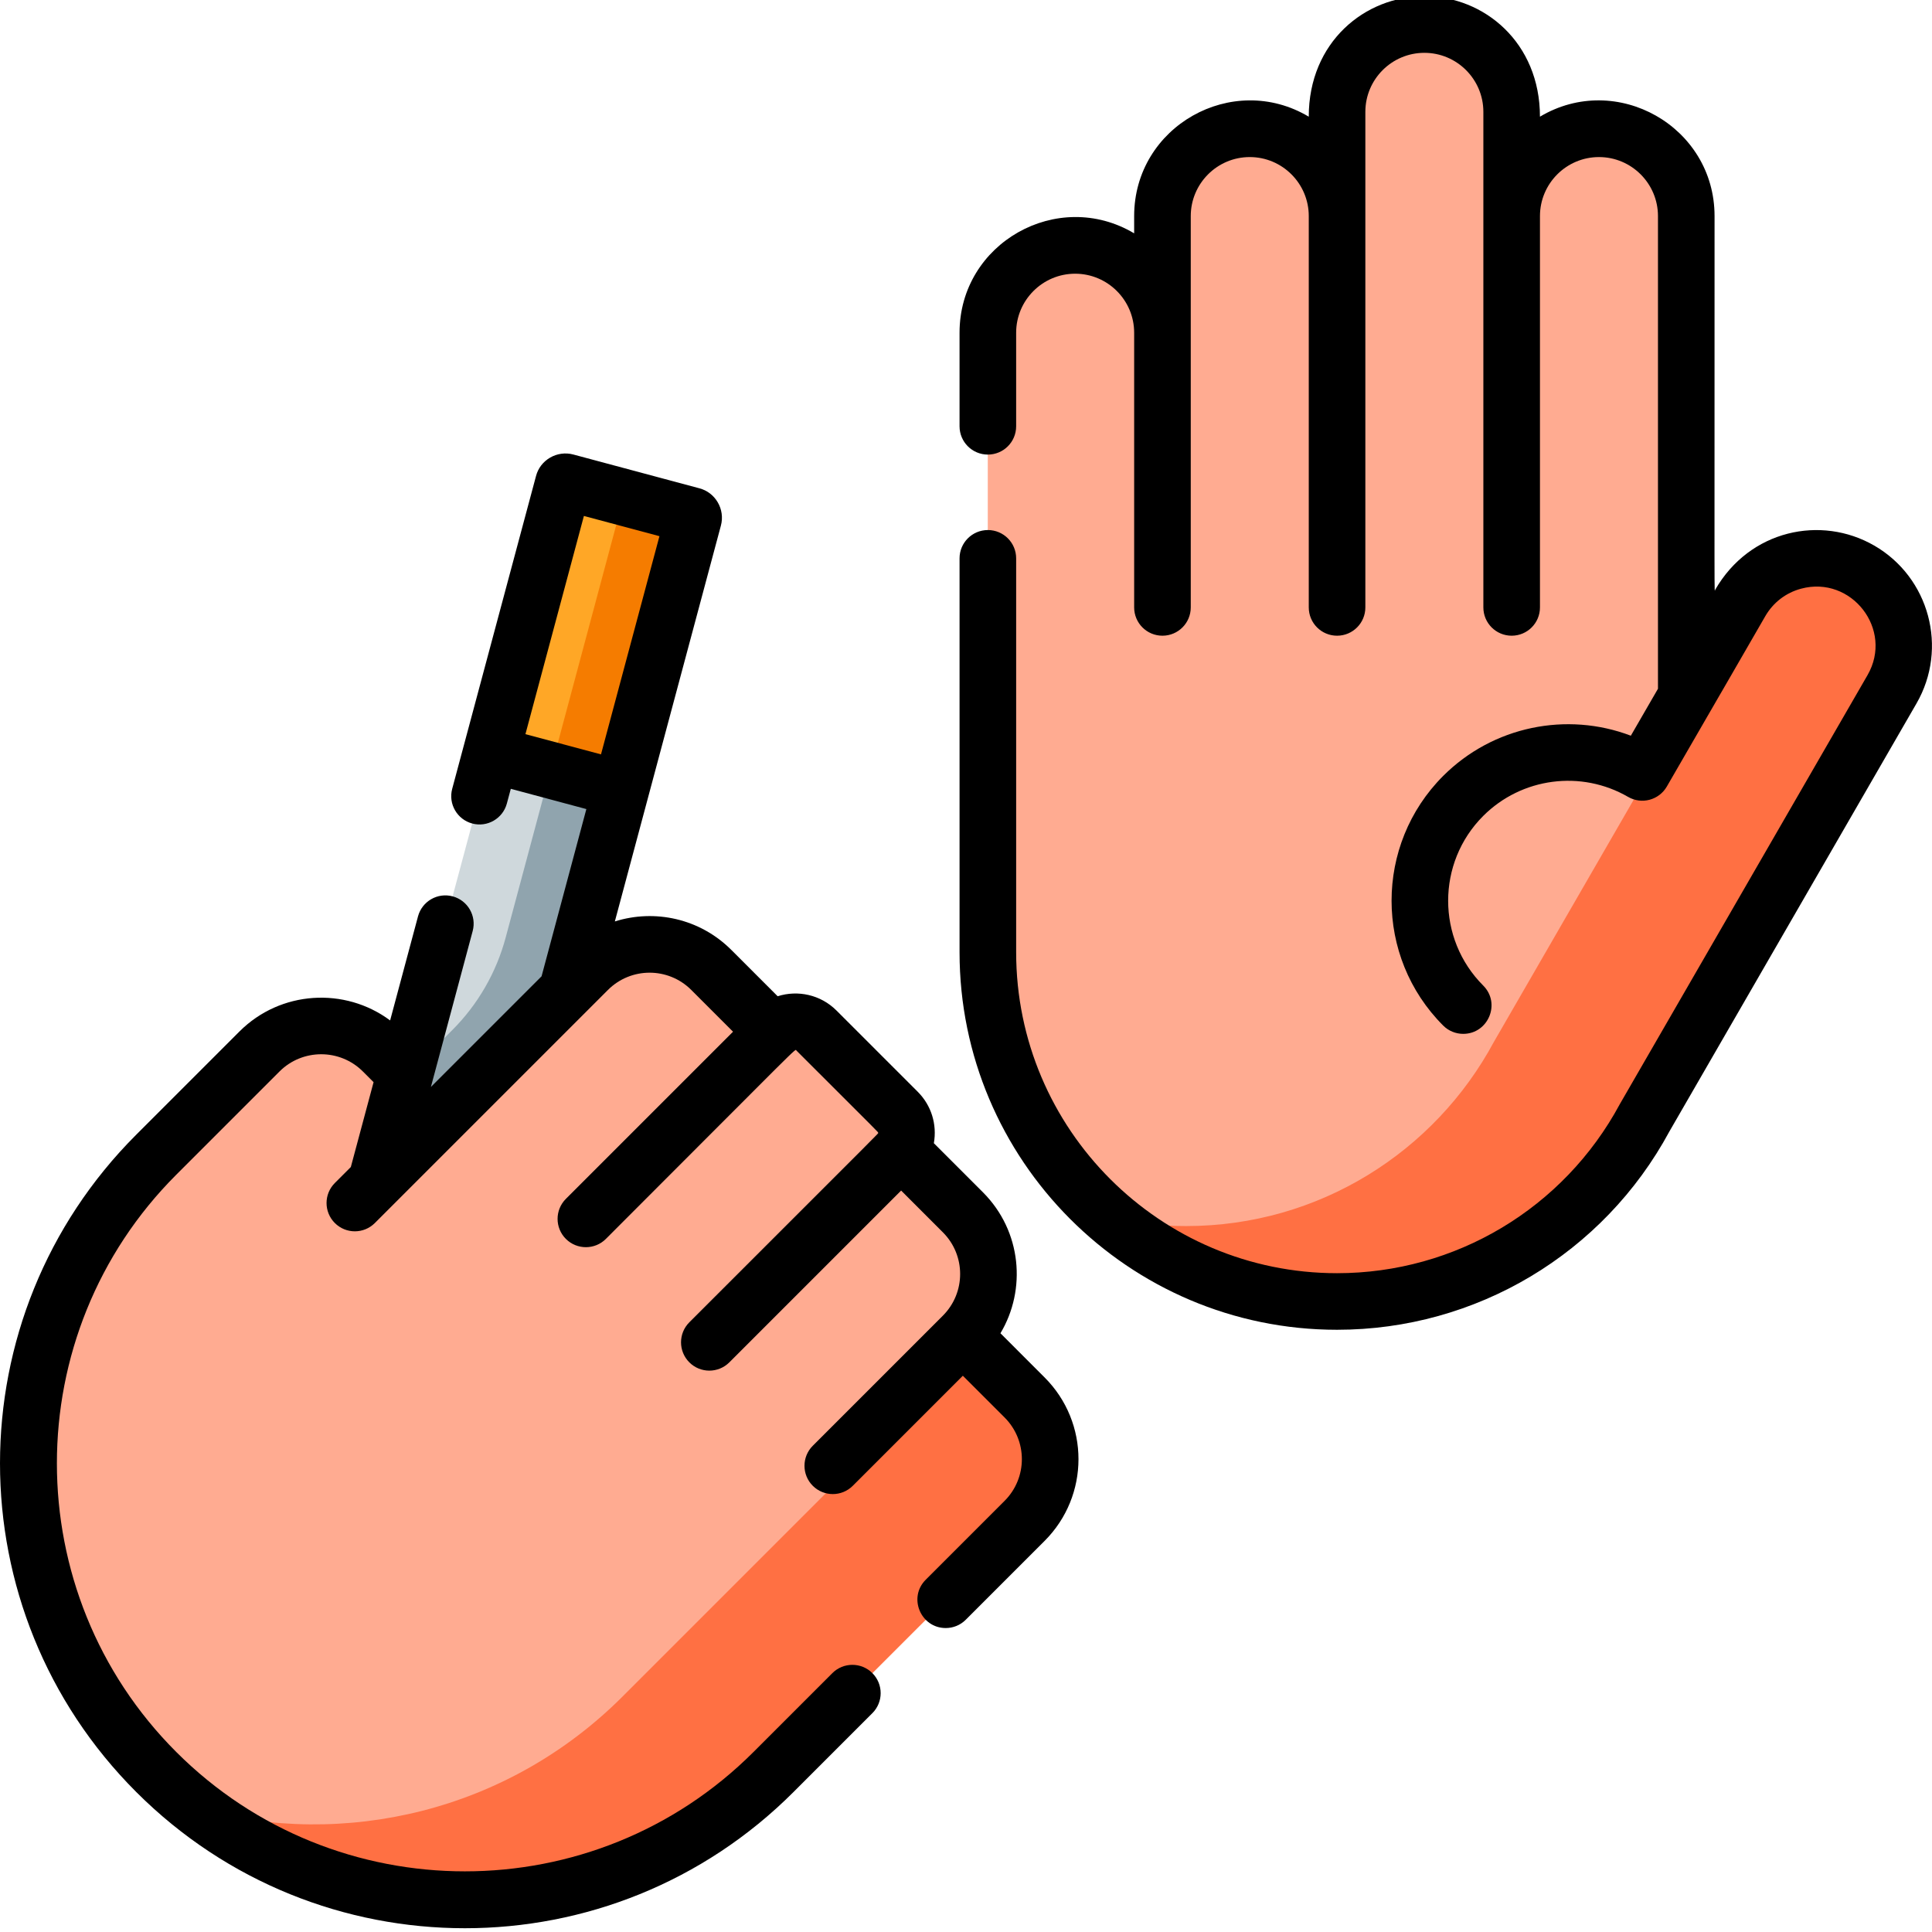 <svg height="511pt" viewBox="1 1 511 512" width="511pt" xmlns="http://www.w3.org/2000/svg"><path d="m183.871 137.652-33.395-8.949c-.309-.082-.625.102-.707.41l-49.586 185.047 50.531-50.531 33.566-125.266c.082-.312-.102-.629-.41-.711zm0 0" fill="#cfd8dc"/><path d="m183.871 137.652-33.395-8.949c-.309-.082-.625.102-.711.41l-1.188 4.441 15.293 4.098c.309.082.492.398.41.711l-29.773 111.109c-2.484 9.273-7.363 17.73-14.152 24.516l-12.852 12.852-7.32 27.32 50.531-50.531 33.566-125.266c.082-.312-.102-.629-.41-.711zm0 0" fill="#90a4ae"/><path d="m461.805 160.551-26.102 45.16c-15.027-8.707-34.598-6.633-47.461 6.234-15.344 15.34-15.344 40.215 0 55.555" fill="#ffab91"/><path d="m436.355 297.176c-15.617 29.02-46.277 48.746-81.543 48.746-51.109 0-92.543-41.434-92.543-92.543v.004-164.199c0-12.777 10.359-23.133 23.137-23.133s23.137 10.355 23.137 23.133v72.801-103.711c0-12.777 10.355-23.137 23.133-23.137 12.777 0 23.137 10.359 23.137 23.137v103.707-131.332c0-12.777 10.359-23.137 23.137-23.137 12.777 0 23.137 10.359 23.137 23.137v131.332-103.707c0-12.777 10.355-23.137 23.133-23.137s23.137 10.359 23.137 23.137v127.305l14.449-25.027c6.387-11.066 20.539-14.855 31.605-8.469 11.062 6.391 14.855 20.539 8.469 31.605l-65.523 113.484zm0 0" fill="#ffab91"/><path d="m493.41 152.082c-9.703-5.602-21.773-3.375-28.91 4.719-.488 2.359-1.348 4.684-2.621 6.887l-65.52 113.488c-15.617 29.02-46.277 48.746-81.543 48.746-6.914 0-13.648-.762-20.133-2.203 16.176 13.84 37.176 22.203 60.129 22.203 35.27 0 65.926-19.727 81.547-48.746h-.004l65.523-113.488c6.387-11.066 2.598-25.215-8.469-31.605zm0 0" fill="#ff7043"/><path d="m205.473 470.605 66.539-66.539c9.035-9.035 9.035-23.684 0-32.715l-16.355-16.359-34.473 34.469 34.473-34.469c9.031-9.035 9.031-23.684 0-32.719l-16.359-16.355-50.828 50.828 49.918-49.918c3.086-3.086 3.086-8.094 0-11.18l-21.535-21.539c-3.09-3.086-8.094-3.086-11.184 0l-49.918 49.918 49.605-49.602-16.359-16.359c-9.035-9.035-23.684-9.035-32.715 0l-56.094 56.094 7.664-28.602-5.891-5.891c-9.035-9.035-23.68-9.035-32.715 0l-27.359 27.355c-45.172 45.172-45.172 118.41 0 163.582s118.414 45.172 163.586 0zm0 0" fill="#ffab91"/><path d="m258.371 357.711-92.898 92.898c-30.484 30.484-73.75 40.391-112.543 29.73 45.371 35.164 110.887 31.922 152.543-9.734l66.539-66.539c9.035-9.035 9.035-23.684 0-32.715zm0 0" fill="#ff7043"/><path d="m183.871 137.652-33.395-8.949c-.309-.082-.625.102-.707.41l-19.23 71.758 34.516 9.25 19.227-71.758c.082-.312-.102-.629-.41-.711zm0 0" fill="#ffa726"/><path d="m183.871 137.652-33.395-8.949c-.309-.082-.625.102-.707.41l-19.23 71.758 34.516 9.25 19.227-71.758c.082-.312-.102-.629-.41-.711zm0 0" fill="#ffa726"/><path d="m148.68 133.168-.102.387 15.293 4.098c.312.082.492.398.41.711l-17.887 66.758 18.66 5 6.43-24.004 12.797-47.754c.039-.152.016-.305-.055-.434-.074-.133-.195-.234-.355-.277l-33.395-8.949c-.133-.035-.266-.012-.383.039-.086.039-.164.09-.223.164-.047.062-.082.129-.102.207zm0 0" fill="#f57c00"/><path d="m100.184 314.16-5.66 5.664" fill="#ffab91"/><path d="m497.176 145.574c-14.051-8.113-32.965-4.168-42.121 11.691-.277.48-.18 8.121-.18-99.004 0-23.758-26.004-38.418-46.273-26.34 0-19.625-14.77-31.922-30.633-31.922-15.703 0-30.637 12.094-30.637 31.922-20.234-12.059-46.27 2.547-46.27 26.34v4.574c-20.238-12.062-46.273 2.543-46.273 26.336v24.797c0 4.145 3.359 7.5 7.5 7.5 4.145 0 7.5-3.355 7.5-7.5v-24.797c0-8.621 7.016-15.637 15.637-15.637 8.621 0 15.637 7.016 15.637 15.637v72.797c0 4.145 3.355 7.5 7.5 7.5 4.141 0 7.5-3.355 7.5-7.5v-103.707c0-8.625 7.012-15.637 15.637-15.637 8.621 0 15.637 7.012 15.637 15.637v103.707c0 4.145 3.355 7.5 7.5 7.5 4.141 0 7.496-3.355 7.496-7.5v-131.332c0-8.621 7.016-15.637 15.637-15.637 8.625 0 15.637 7.016 15.637 15.637v131.332c0 4.145 3.359 7.5 7.5 7.5 4.145 0 7.5-3.355 7.5-7.5v-103.707c0-8.625 7.016-15.637 15.637-15.637 8.621 0 15.637 7.012 15.637 15.637v125.266l-7.191 12.441c-16.98-6.457-36.551-2.516-49.727 10.656-18.242 18.242-18.242 47.922 0 66.164 1.465 1.465 3.383 2.195 5.305 2.195 6.621 0 10.039-8.062 5.301-12.801-12.391-12.395-12.391-32.559 0-44.953 10.176-10.176 25.969-12.246 38.398-5.043 3.582 2.078 8.18.852 10.254-2.734 35.469-61.371-9.387 16.301 26.102-45.164 2.09-3.617 5.461-6.207 9.496-7.285 13.332-3.574 24.574 10.816 17.59 22.922-66.992 116.027-65.516 113.469-65.637 113.68-14.871 27.637-43.586 44.805-74.938 44.805-46.895 0-85.043-38.152-85.043-85.047v-104.395c0-4.145-3.355-7.5-7.5-7.5-4.141 0-7.5 3.355-7.5 7.5v104.402c0 54.98 44.711 100.035 100.043 100.035 36.84 0 70.586-20.145 88.094-52.59l65.465-113.395c8.445-14.629 3.418-33.398-11.215-41.848zm0 0"/><path d="m265.629 354.328c6.895-11.508 5.68-27.035-4.652-37.371l-12.996-12.996c.875-4.934-.637-9.996-4.273-13.633l-21.535-21.535c-4.211-4.211-10.27-5.469-15.586-3.777l-12.266-12.266c-8.375-8.375-20.328-10.879-30.879-7.562l28.098-104.875c1.184-4.367-1.477-8.82-5.711-9.914l-33.359-8.941c-4.332-1.18-8.824 1.434-9.922 5.703-1.316 4.918 6.215-23.191-22.211 82.887-1.07 4 1.305 8.113 5.305 9.188s8.113-1.305 9.184-5.305l1.043-3.887 20.023 5.367-11.871 44.316-29.328 29.328c.031-.117 11.027-41.152 11.074-41.328 1.07-4-1.301-8.109-5.301-9.184-4.004-1.074-8.117 1.305-9.188 5.301l-7.391 27.578c-11.984-8.914-29.059-7.941-39.926 2.93l-27.359 27.355c-48.133 48.137-48.137 126.047.004 174.191 48.133 48.133 126.047 48.141 174.188 0l20.898-20.898c2.926-2.93 2.926-7.676 0-10.605-2.93-2.93-7.68-2.93-10.609 0l-20.895 20.895c-42.176 42.18-110.801 42.18-152.977 0-42.176-42.176-42.176-110.801 0-152.977l27.355-27.355c6.098-6.098 16.016-6.094 22.109 0l2.828 2.828-6.027 22.484-4.238 4.238c-2.93 2.93-2.93 7.676 0 10.605 2.93 2.93 7.676 2.93 10.605 0 21.578-21.574 48.91-48.91 61.758-61.758 6.105-6.109 15.996-6.113 22.109 0l11.055 11.055-44.301 44.301c-2.93 2.93-2.93 7.68 0 10.609 2.93 2.926 7.68 2.926 10.605 0 53.109-53.113 50.051-50.367 50.492-49.918 23.117 23.113 21.656 21.559 21.656 21.82 0 .262 3.52-3.352-50.039 50.207-2.93 2.93-2.926 7.676 0 10.605 2.93 2.93 7.68 2.93 10.609 0l45.523-45.527 11.055 11.059c6.109 6.105 6.113 15.996 0 22.109l-34.469 34.469c-2.93 2.93-2.93 7.68 0 10.605 2.93 2.93 7.676 2.93 10.605 0l29.164-29.164 11.059 11.055c6.109 6.109 6.109 16 0 22.109l-20.898 20.898c-4.738 4.738-1.316 12.801 5.305 12.801 1.918 0 3.84-.73 5.305-2.195l20.895-20.895c11.973-11.977 11.973-31.352 0-43.324zm-125.883-158.773 15.496-57.824 20.02 5.363-15.492 57.828zm0 0"/></svg>